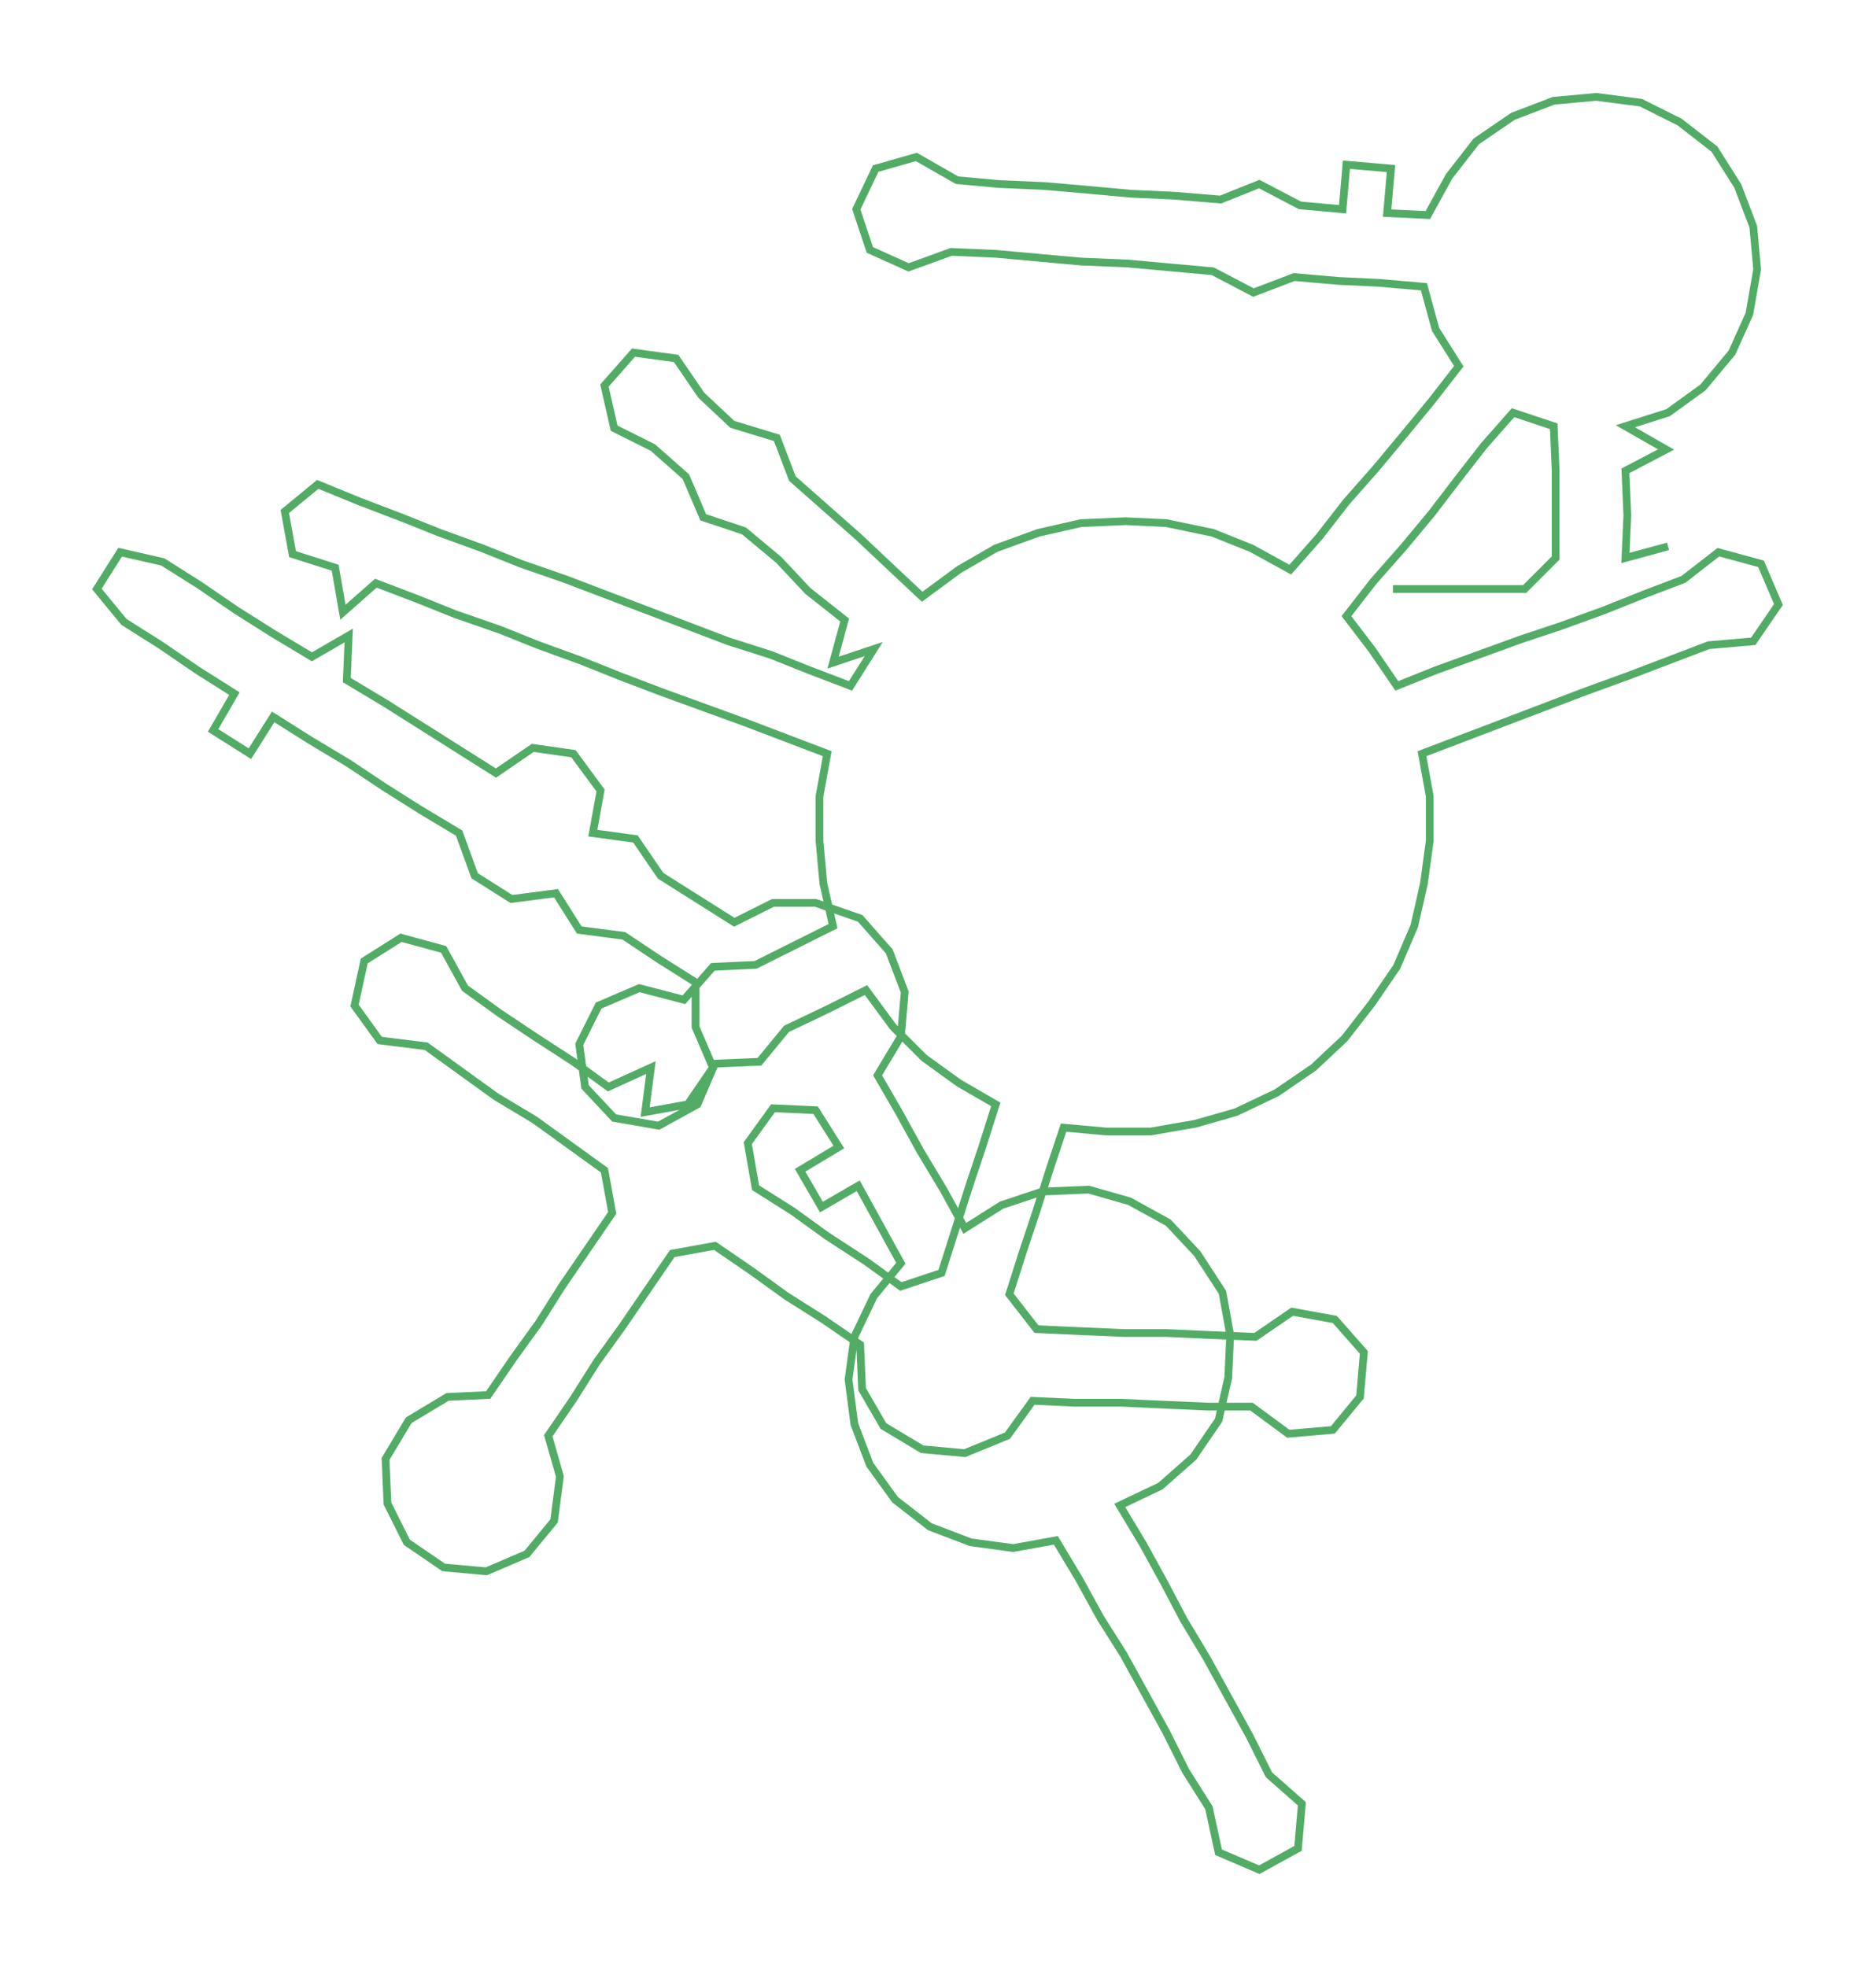 <ns0:svg xmlns:ns0="http://www.w3.org/2000/svg" width="286.11px" height="300px" viewBox="0 0 968.35 1015.36"><ns0:path style="stroke:#53ac66;stroke-width:4px;fill:none;" d="M719 304 L719 304 L741 304 L764 304 L787 304 L803 288 L803 266 L803 243 L802 220 L781 213 L766 230 L752 248 L739 265 L724 283 L709 300 L695 318 L708 335 L721 354 L741 346 L763 338 L785 330 L806 323 L828 315 L848 307 L869 299 L887 285 L909 291 L918 312 L905 331 L882 333 L861 341 L840 349 L818 357 L797 365 L776 373 L755 381 L734 389 L738 411 L738 434 L735 456 L730 478 L721 499 L708 518 L694 536 L678 551 L659 564 L638 574 L617 580 L594 584 L571 584 L549 582 L542 603 L535 625 L528 646 L521 668 L535 686 L557 687 L580 688 L602 688 L624 689 L648 690 L667 677 L689 681 L704 698 L702 721 L688 738 L665 740 L646 726 L624 726 L601 725 L579 724 L555 724 L533 723 L520 741 L498 750 L476 748 L456 736 L445 717 L444 694 L425 681 L406 669 L388 656 L369 643 L347 647 L334 666 L321 685 L308 703 L296 722 L283 741 L289 762 L286 785 L272 802 L251 811 L229 809 L210 796 L200 776 L199 753 L211 733 L231 721 L252 720 L265 701 L278 683 L290 664 L303 645 L316 626 L312 604 L294 591 L276 578 L256 566 L238 553 L220 540 L196 537 L183 519 L188 496 L207 484 L229 490 L240 510 L258 523 L276 535 L296 548 L314 561 L336 551 L333 574 L355 570 L368 551 L359 530 L359 507 L340 495 L322 483 L299 480 L287 461 L264 464 L245 452 L237 430 L217 418 L198 406 L180 394 L160 382 L141 370 L129 389 L110 377 L121 358 L102 346 L83 333 L64 321 L50 304 L62 285 L84 290 L103 302 L122 315 L141 327 L161 339 L180 328 L179 351 L199 363 L218 375 L237 387 L256 399 L275 386 L296 389 L310 408 L306 430 L328 433 L341 452 L360 464 L379 476 L399 466 L421 466 L444 474 L459 491 L467 512 L465 535 L453 555 L464 574 L475 594 L487 614 L498 634 L517 622 L538 615 L562 614 L583 620 L603 631 L618 647 L631 667 L635 689 L634 711 L629 733 L616 752 L599 767 L578 777 L590 797 L601 817 L611 836 L623 856 L634 876 L645 896 L655 916 L672 931 L670 954 L650 965 L629 956 L624 933 L612 914 L602 894 L591 874 L580 854 L568 835 L557 815 L545 795 L523 799 L501 796 L480 788 L462 774 L449 756 L441 735 L438 712 L441 690 L451 669 L465 652 L454 632 L443 612 L424 623 L413 604 L433 592 L421 573 L399 572 L386 590 L390 613 L409 625 L427 638 L447 651 L465 664 L486 657 L493 635 L500 613 L507 592 L514 570 L495 559 L477 546 L461 530 L447 511 L427 521 L406 531 L392 548 L369 549 L360 570 L340 581 L317 577 L302 561 L299 539 L309 519 L330 510 L353 516 L368 499 L390 498 L410 488 L430 478 L425 456 L423 434 L423 411 L427 389 L406 381 L385 373 L363 365 L341 357 L320 349 L300 341 L278 333 L258 325 L235 317 L215 309 L194 301 L177 316 L173 293 L151 286 L147 264 L164 250 L186 259 L207 267 L227 275 L249 283 L269 291 L292 299 L313 307 L334 315 L355 323 L376 331 L398 338 L418 346 L439 354 L451 335 L430 342 L436 320 L417 305 L402 289 L384 274 L363 267 L354 246 L337 231 L317 221 L312 199 L327 182 L349 185 L362 204 L378 219 L401 226 L409 247 L426 262 L443 277 L460 293 L476 308 L495 294 L514 283 L536 275 L558 270 L581 269 L602 270 L626 275 L646 283 L666 294 L681 277 L695 259 L710 242 L725 224 L739 207 L753 189 L741 170 L735 148 L712 146 L691 145 L668 143 L647 151 L626 140 L604 138 L582 136 L558 135 L536 133 L514 131 L491 130 L469 138 L449 129 L442 108 L452 87 L473 81 L494 93 L516 95 L539 96 L562 98 L584 100 L606 101 L630 103 L650 95 L671 106 L693 108 L695 85 L718 87 L716 110 L737 111 L748 91 L762 73 L781 60 L802 52 L824 50 L847 53 L867 63 L885 77 L897 96 L905 117 L907 139 L903 162 L894 182 L879 200 L861 213 L839 220 L860 232 L839 243 L840 266 L839 288 L861 282" /></ns0:svg>